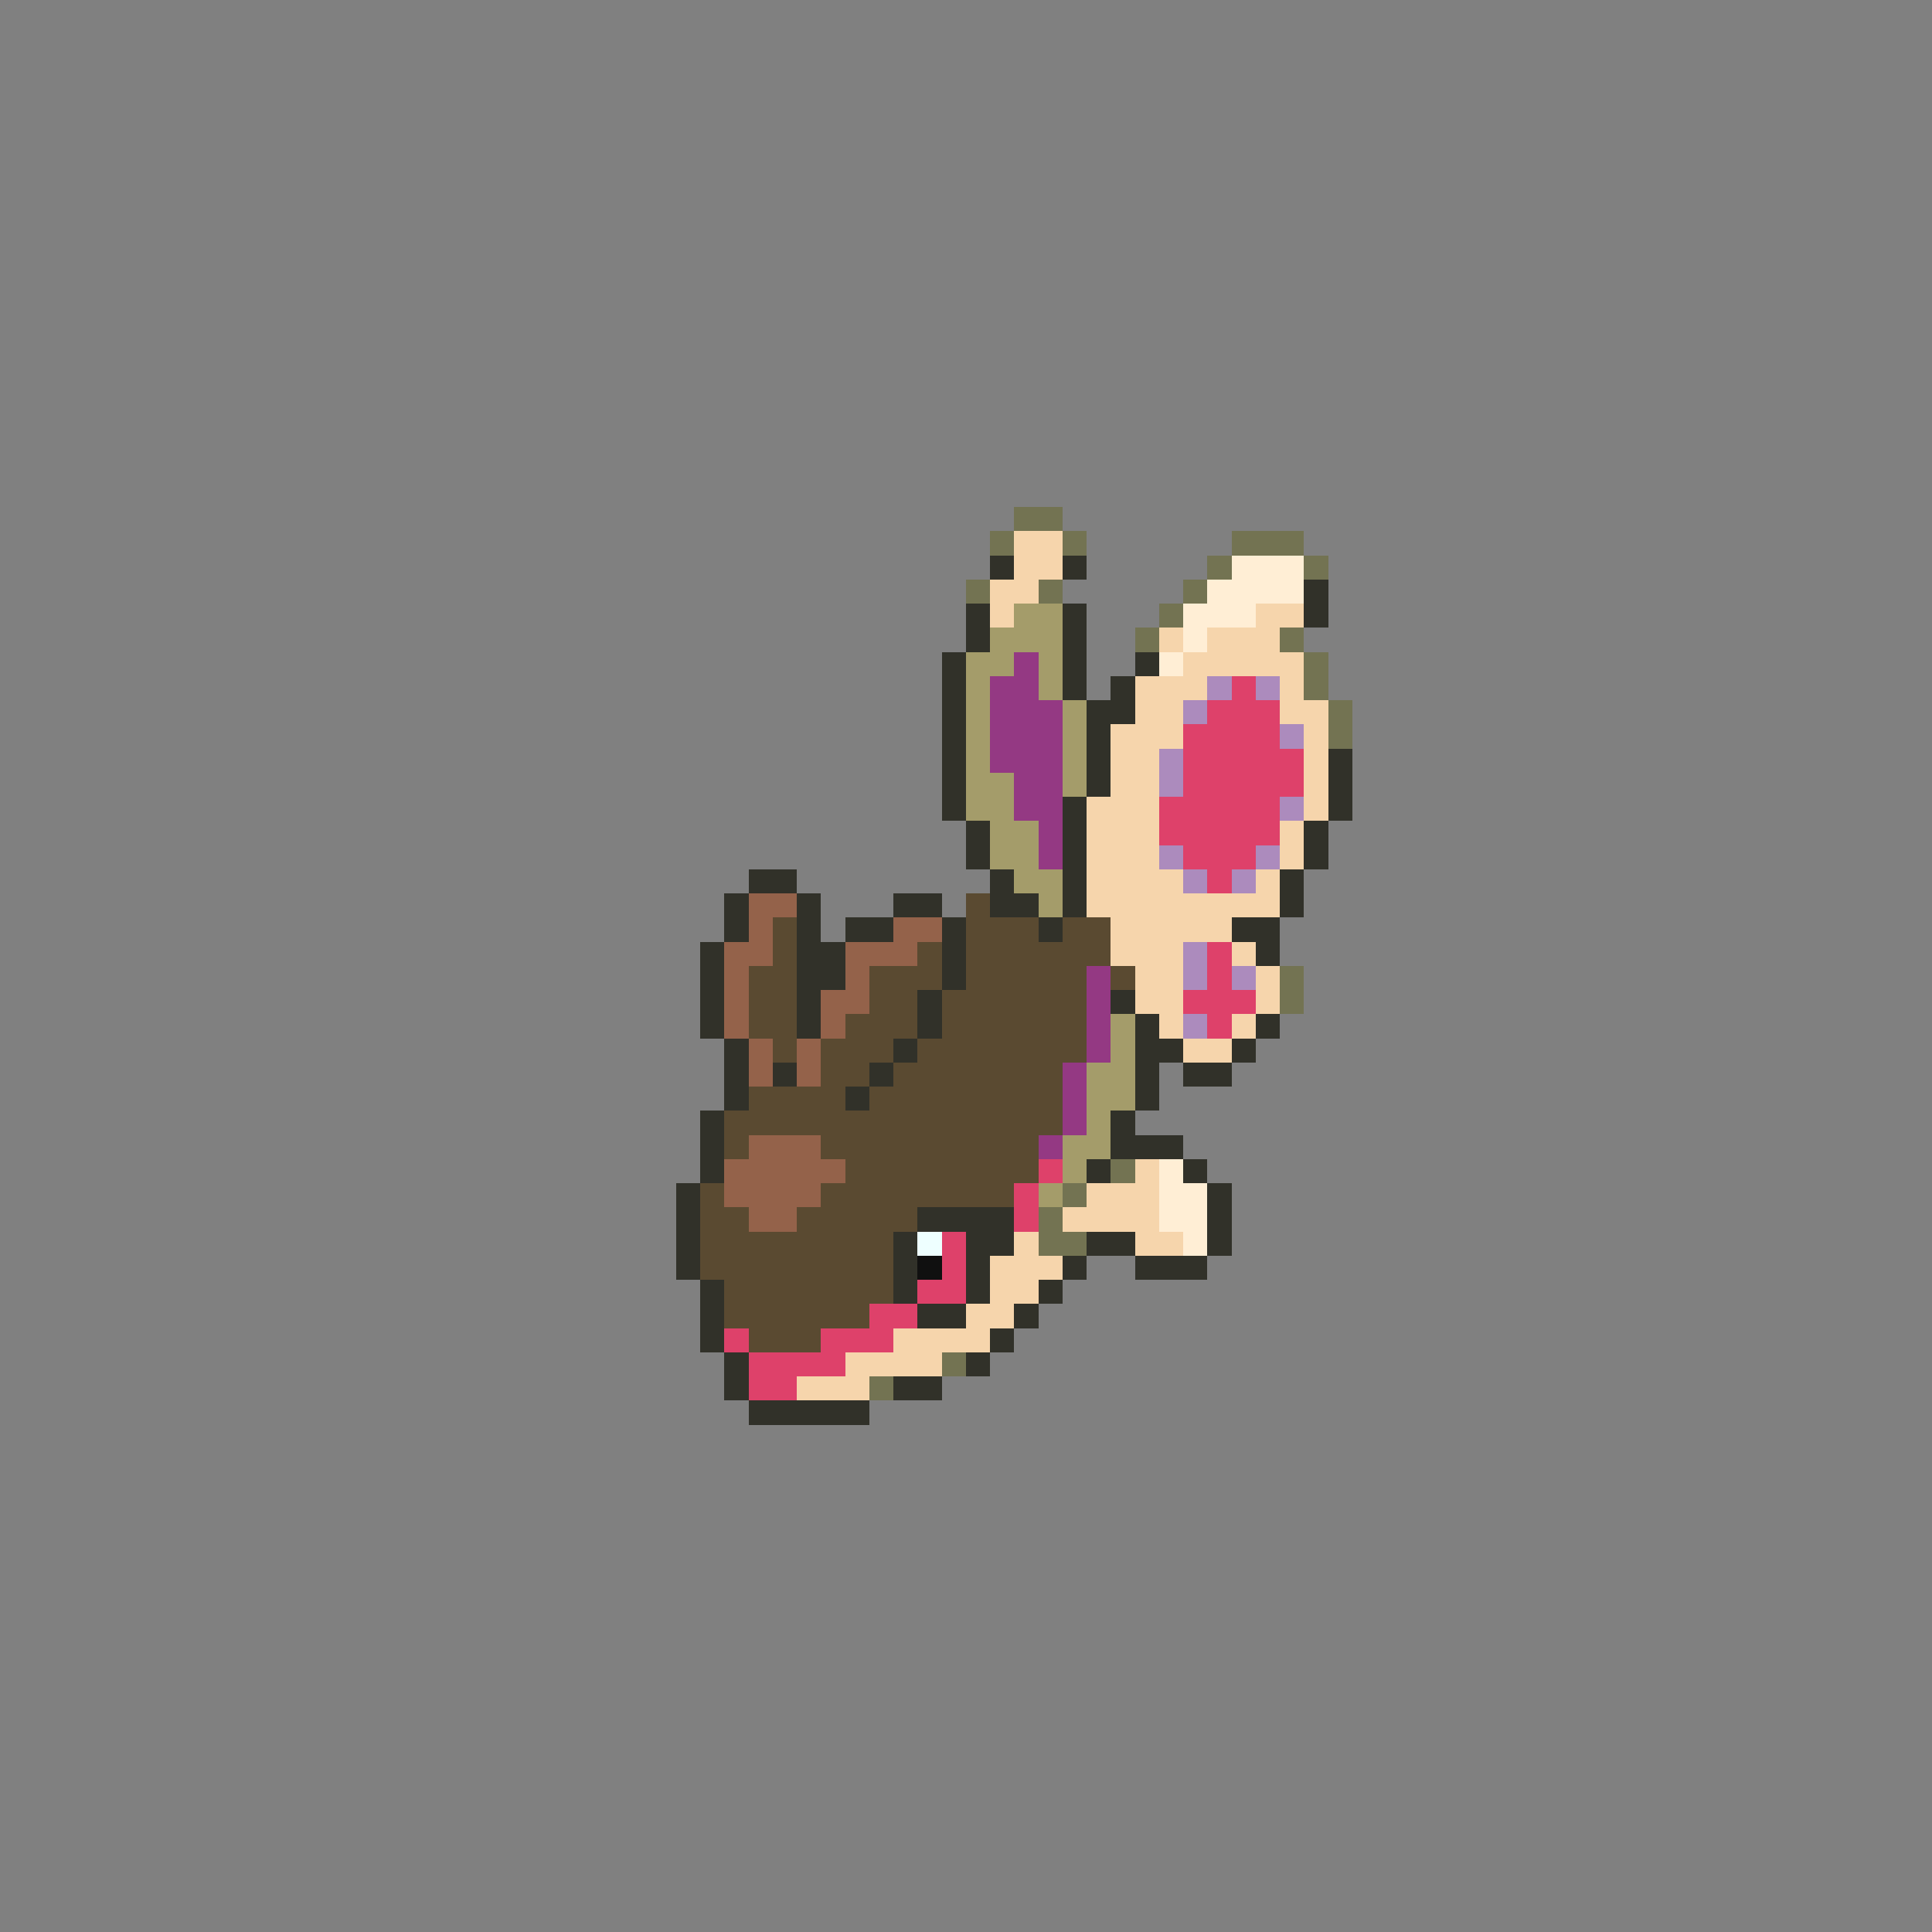 <svg xmlns="http://www.w3.org/2000/svg" viewBox="0 -0.5 80 80" shape-rendering="crispEdges">
<rect x="0" y="-0.5" width="80" height="80" fill="#808080" stroke="none"/>
<path stroke="#737352" d="M42 21h2M41 22h1M44 22h1M51 22h3M50 23h1M54 23h1M40 24h1M43 24h1M49 24h1M48 25h1M47 26h1M53 26h1M54 27h1M54 28h1M55 29h1M55 30h1M53 40h1M53 41h1M46 48h1M44 49h1M43 50h1M43 51h2M39 56h1M36 57h1" />
<path stroke="#f6d5ac" d="M42 22h2M42 23h2M41 24h2M41 25h1M52 25h2M48 26h1M50 26h3M49 27h5M47 28h3M53 28h1M47 29h2M53 29h2M46 30h3M54 30h1M46 31h2M54 31h1M46 32h2M54 32h1M45 33h3M54 33h1M45 34h3M53 34h1M45 35h3M53 35h1M45 36h4M52 36h1M45 37h8M46 38h5M46 39h3M51 39h1M47 40h2M52 40h1M47 41h2M52 41h1M48 42h1M51 42h1M49 43h2M47 48h1M45 49h3M44 50h4M42 51h1M47 51h2M41 52h3M41 53h2M40 54h2M37 55h4M35 56h4M33 57h3" />
<path stroke="#313129" d="M41 23h1M44 23h1M54 24h1M40 25h1M44 25h1M54 25h1M40 26h1M44 26h1M39 27h1M44 27h1M47 27h1M39 28h1M44 28h1M46 28h1M39 29h1M45 29h2M39 30h1M45 30h1M39 31h1M45 31h1M55 31h1M39 32h1M45 32h1M55 32h1M39 33h1M44 33h1M55 33h1M40 34h1M44 34h1M54 34h1M40 35h1M44 35h1M54 35h1M31 36h2M41 36h1M44 36h1M53 36h1M30 37h1M33 37h1M37 37h2M41 37h2M44 37h1M53 37h1M30 38h1M33 38h1M35 38h2M39 38h1M43 38h1M51 38h2M29 39h1M33 39h2M39 39h1M52 39h1M29 40h1M33 40h2M39 40h1M29 41h1M33 41h1M38 41h1M46 41h1M29 42h1M33 42h1M38 42h1M47 42h1M52 42h1M30 43h1M37 43h1M47 43h2M51 43h1M30 44h1M32 44h1M36 44h1M47 44h1M49 44h2M30 45h1M35 45h1M47 45h1M29 46h1M46 46h1M29 47h1M46 47h3M29 48h1M45 48h1M49 48h1M28 49h1M50 49h1M28 50h1M38 50h4M50 50h1M28 51h1M37 51h1M40 51h2M45 51h2M50 51h1M28 52h1M37 52h1M40 52h1M44 52h1M47 52h3M29 53h1M37 53h1M40 53h1M43 53h1M29 54h1M38 54h2M42 54h1M29 55h1M41 55h1M30 56h1M40 56h1M30 57h1M37 57h2M31 58h5" />
<path stroke="#ffeed5" d="M51 23h3M50 24h4M49 25h3M49 26h1M48 27h1M48 48h1M48 49h2M48 50h2M49 51h1" />
<path stroke="#a49c6a" d="M42 25h2M41 26h3M40 27h2M43 27h1M40 28h1M43 28h1M40 29h1M44 29h1M40 30h1M44 30h1M40 31h1M44 31h1M40 32h2M44 32h1M40 33h2M41 34h2M41 35h2M42 36h2M43 37h1M46 42h1M46 43h1M45 44h2M45 45h2M45 46h1M44 47h2M44 48h1M43 49h1" />
<path stroke="#943983" d="M42 27h1M41 28h2M41 29h3M41 30h3M41 31h3M42 32h2M42 33h2M43 34h1M43 35h1M45 40h1M45 41h1M45 42h1M45 43h1M44 44h1M44 45h1M44 46h1M43 47h1" />
<path stroke="#ac8bbd" d="M50 28h1M52 28h1M49 29h1M53 30h1M48 31h1M48 32h1M53 33h1M48 35h1M52 35h1M49 36h1M51 36h1M49 39h1M49 40h1M51 40h1M49 42h1" />
<path stroke="#de416a" d="M51 28h1M50 29h3M49 30h4M49 31h5M49 32h5M48 33h5M48 34h5M49 35h3M50 36h1M50 39h1M50 40h1M49 41h3M50 42h1M43 48h1M42 49h1M42 50h1M39 51h1M39 52h1M38 53h2M36 54h2M30 55h1M34 55h3M31 56h4M31 57h2" />
<path stroke="#94624a" d="M31 37h2M31 38h1M37 38h2M30 39h2M35 39h3M30 40h1M35 40h1M30 41h1M34 41h2M30 42h1M34 42h1M31 43h1M33 43h1M31 44h1M33 44h1M31 47h3M30 48h5M30 49h4M31 50h2" />
<path stroke="#5a4a31" d="M40 37h1M32 38h1M40 38h3M44 38h2M32 39h1M38 39h1M40 39h6M31 40h2M36 40h3M40 40h5M46 40h1M31 41h2M36 41h2M39 41h6M31 42h2M35 42h3M39 42h6M32 43h1M34 43h3M38 43h7M34 44h2M37 44h7M31 45h4M36 45h8M30 46h14M30 47h1M34 47h9M35 48h8M29 49h1M34 49h8M29 50h2M33 50h5M29 51h8M29 52h8M30 53h7M30 54h6M31 55h3" />
<path stroke="#eeffff" d="M38 51h1" />
<path stroke="#101010" d="M38 52h1" />
</svg>